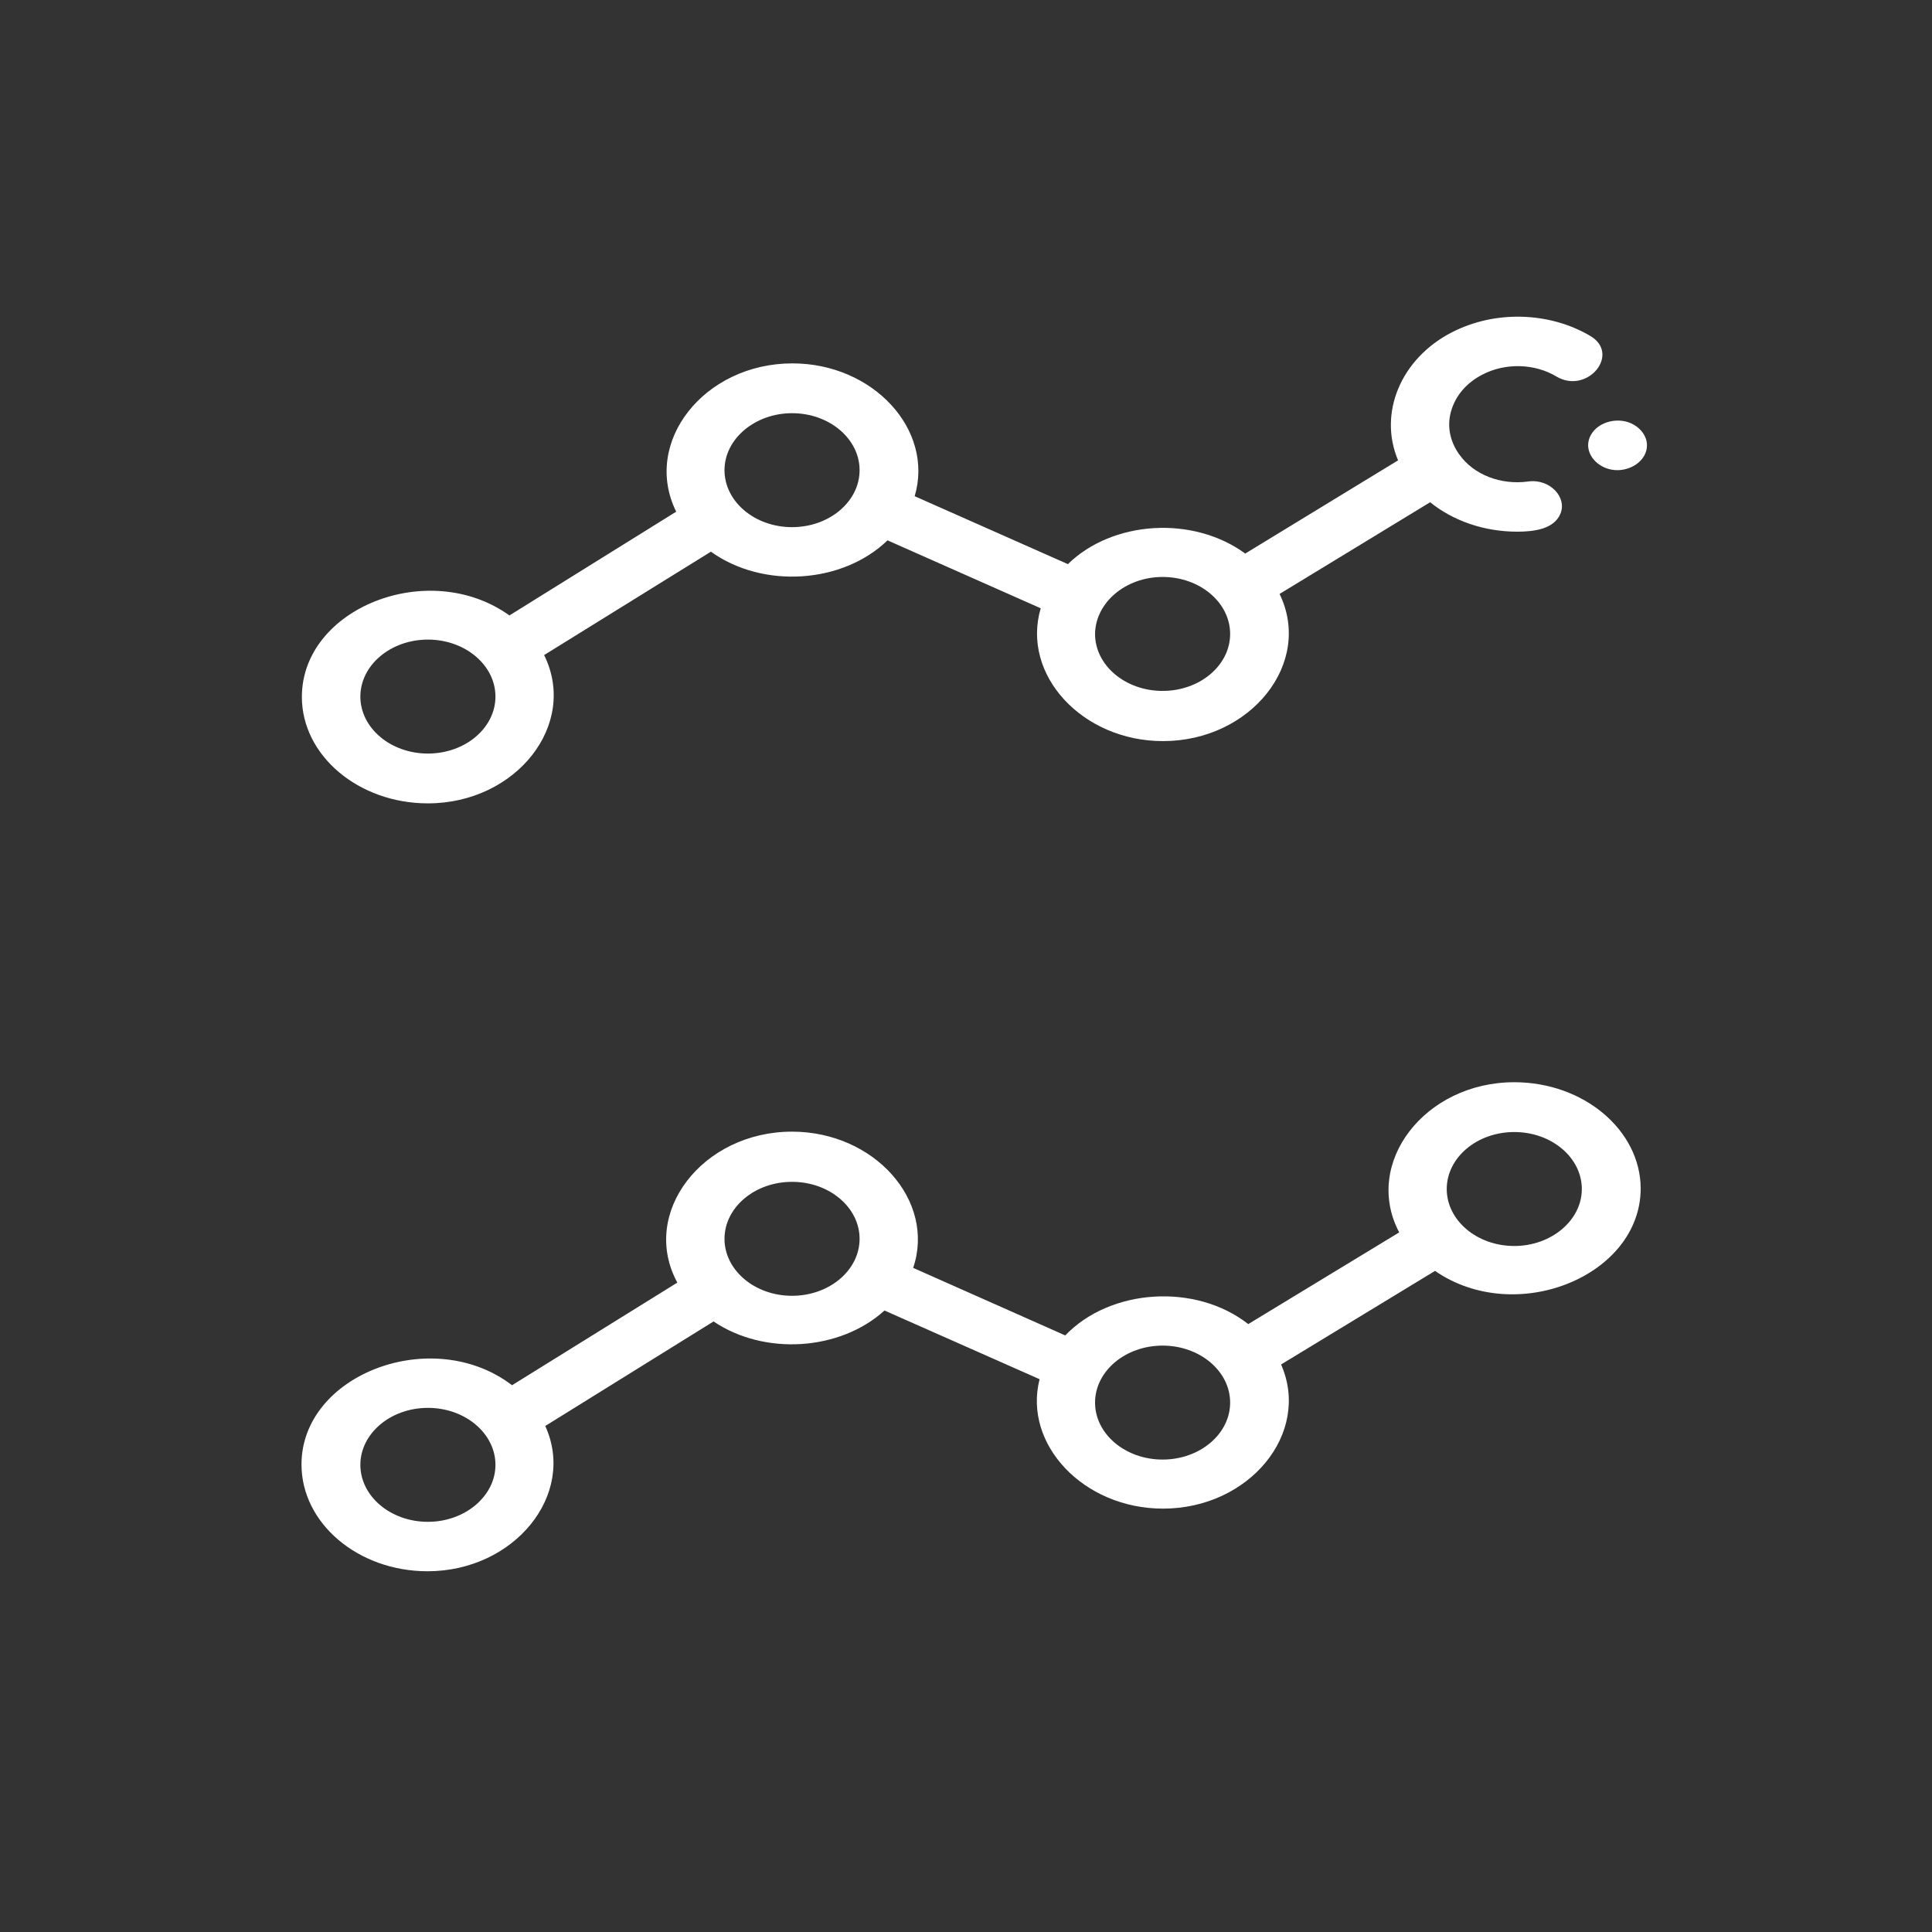 <?xml version="1.0" encoding="utf-8"?>
<!-- Generator: Adobe Illustrator 23.0.4, SVG Export Plug-In . SVG Version: 6.00 Build 0)  -->
<svg version="1.1" id="Capa_1" xmlns="http://www.w3.org/2000/svg" xmlns:xlink="http://www.w3.org/1999/xlink" x="0px" y="0px"
	 viewBox="0 0 512 512" style="enable-background:new 0 0 512 512;" xml:space="preserve">
<rect x="0" y="0" width="512" height="512" fill="#333333" stroke="none"/>
<style type="text/css">
	.st0{fill:#FFFFFF;}
</style>
<g>
	<g>
		<path class="st0" d="M113.4,212.9c23.4,0,39.9-20.9,30.8-39.3l44.2-27.4c13.8,9.9,34.9,8.5,46.8-3l40.6,18
			c-5.2,17.6,11,35.2,32.4,35.2c23.3,0,39.8-20.7,30.9-39l39.9-24.3c6.2,5,14.4,7.8,23.1,7.8c4.5,0,9.7-0.7,11.4-4.7
			c1.9-4.4-2.8-9.4-8.5-8.6c-7.3,1-14.5-1.8-18.3-7.2c-2.5-3.5-3.3-7.6-2.1-11.6s4-7.3,8.2-9.5c6.1-3.2,13.9-3,19.7,0.5
			c8.2,4.8,17.1-6,8.9-10.8c-10.9-6.4-25.3-6.8-36.7-0.9c-13.4,6.9-19.5,21.3-14.2,33.9L330,146.7c-13.8-10.1-35.1-8.8-47,2.8
			l-40.6-18c5.2-17.6-11-35.2-32.4-35.2c-23.4,0-39.9,20.9-30.8,39.3L135,163.1c-21.3-15.3-55-2-55,21.6
			C80,200.2,95,212.9,113.4,212.9L113.4,212.9z M308.1,152.9c9.9,0,17.9,6.8,17.9,15.1c0,8.3-8,15.1-17.9,15.1
			c-9.9,0-17.9-6.8-17.9-15.1C290.3,159.7,298.3,152.9,308.1,152.9z M209.9,109.5c9.9,0,17.9,6.8,17.9,15.1c0,8.3-8,15.1-17.9,15.1
			c-9.9,0-17.9-6.8-17.9-15.1C192,116.3,200.1,109.5,209.9,109.5z M113.4,169.5c9.9,0,17.9,6.8,17.9,15.1c0,8.3-8,15.1-17.9,15.1
			c-9.9,0-17.9-6.8-17.9-15.1C95.5,176.3,103.5,169.5,113.4,169.5z"/>
		<path class="st0" d="M401.3,286.8c-23.7,0-40.2,21.4-30.5,39.8l-40,24.3c-13.9-10.9-36.5-9.5-48.5,3L242,336
			c6-17.8-10.3-36.1-32.1-36.1c-23.8,0-40.4,21.6-30.4,40l-43.8,27.2c-21.1-16.1-55.8-2.9-55.8,21c0,15.6,15,28.3,33.4,28.3
			c23,0,39.5-20.3,31.2-38.5l44.6-27.7c13.5,9.1,33.5,7.8,45.3-2.9l41.1,18.2c-4.4,17.3,11.7,34.3,32.7,34.3
			c22.9,0,39.3-20,31.3-38.2l40.8-24.8c21.4,14.8,54.5,1.4,54.5-21.9C434.7,299.5,419.7,286.8,401.3,286.8L401.3,286.8z
			 M113.4,403.3c-9.9,0-17.9-6.8-17.9-15.1s8-15.1,17.9-15.1c9.9,0,17.9,6.8,17.9,15.1S123.2,403.3,113.4,403.3z M209.9,343.4
			c-9.9,0-17.9-6.8-17.9-15.1c0-8.3,8-15.1,17.9-15.1c9.9,0,17.9,6.8,17.9,15.1C227.8,336.6,219.8,343.4,209.9,343.4z M308.1,386.8
			c-9.9,0-17.9-6.8-17.9-15.1c0-8.3,8-15.1,17.9-15.1c9.9,0,17.9,6.8,17.9,15.1C326,380,318,386.8,308.1,386.8z M401.3,330.2
			c-9.9,0-17.9-6.8-17.9-15.1c0-8.3,8-15.1,17.9-15.1s17.9,6.8,17.9,15.1C419.2,323.4,411.1,330.2,401.3,330.2z"/>
		<path class="st0" d="M436.3,116.7c-0.7-2.7-3.4-4.9-6.7-5.2c-3.2-0.3-6.4,1.1-7.9,3.6c-3.1,5.2,3.1,11.1,9.5,9.1
			C434.9,123.1,437.1,119.9,436.3,116.7L436.3,116.7z"/>
	</g>
</g>
</svg>
